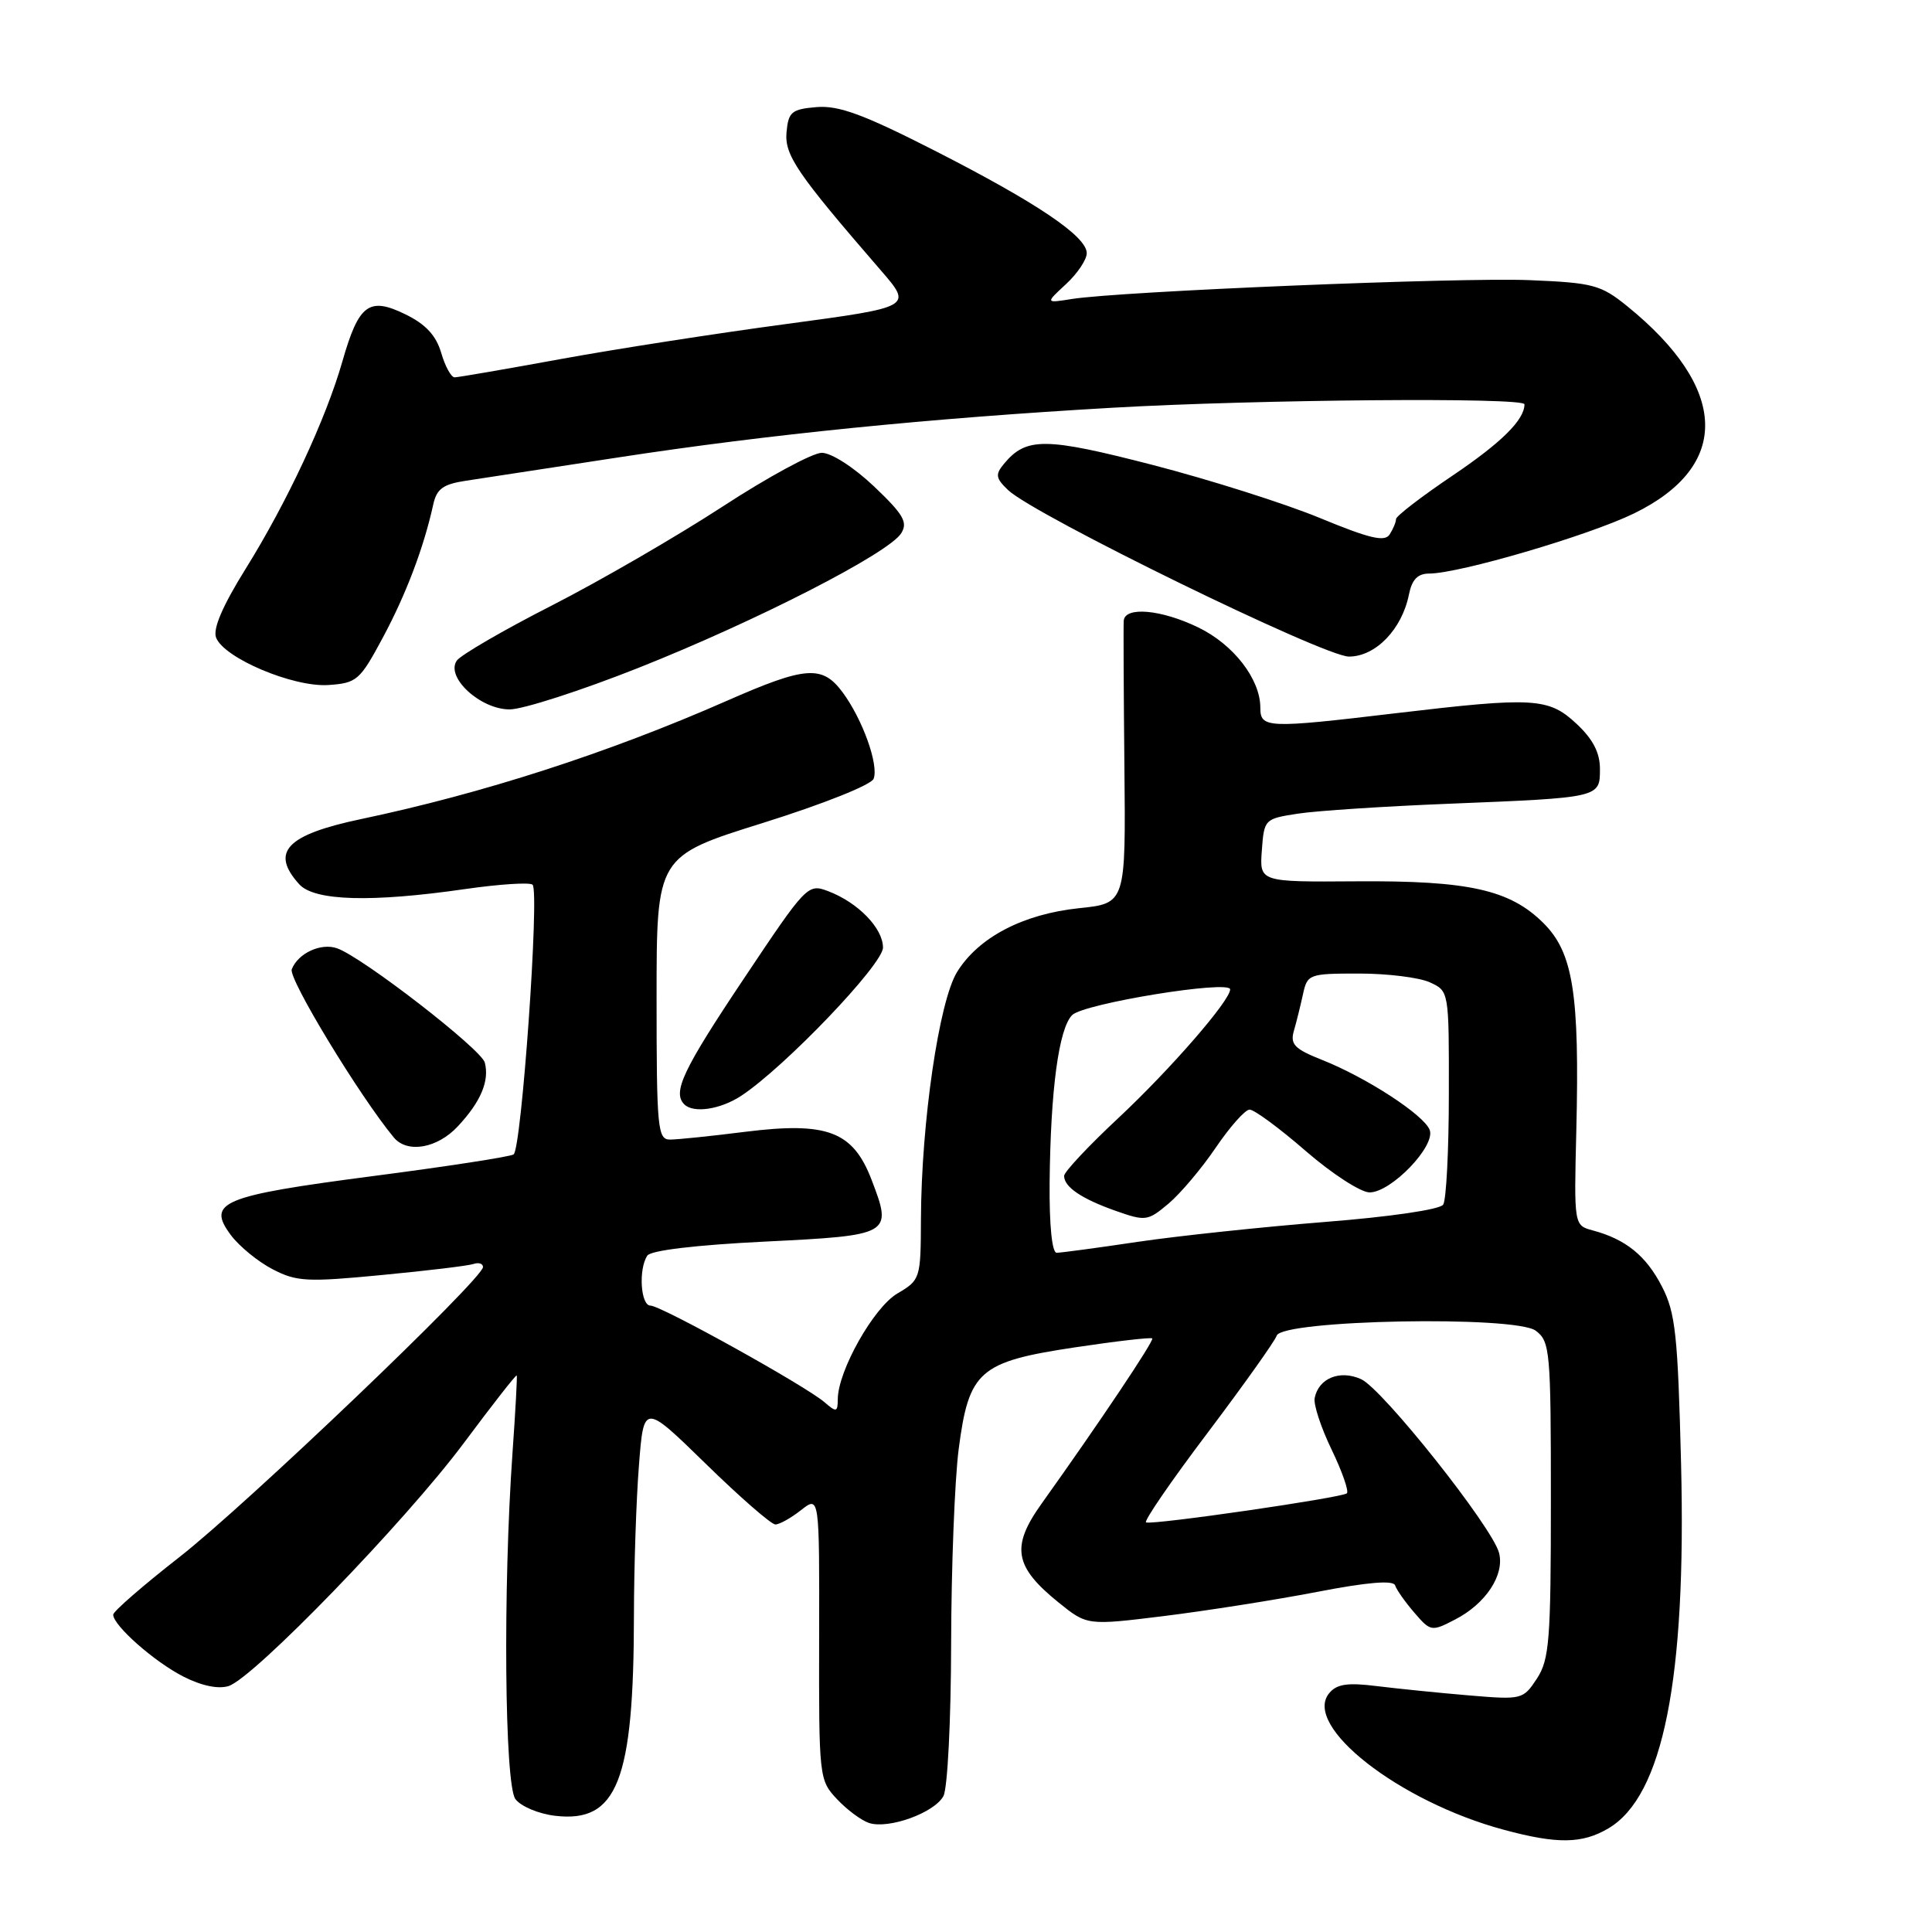 <?xml version="1.0" encoding="UTF-8" standalone="no"?>
<!DOCTYPE svg PUBLIC "-//W3C//DTD SVG 1.1//EN" "http://www.w3.org/Graphics/SVG/1.1/DTD/svg11.dtd" >
<svg xmlns="http://www.w3.org/2000/svg" xmlns:xlink="http://www.w3.org/1999/xlink" version="1.1" viewBox="0 0 256 256">
 <g >
 <path fill="currentColor"
d=" M 213.12 242.27 C 220.37 237.99 223.46 222.49 222.75 193.96 C 222.32 176.83 222.01 173.94 220.21 170.46 C 218.11 166.38 215.42 164.21 211.06 163.04 C 208.56 162.37 208.56 162.37 208.87 149.80 C 209.31 131.69 208.45 126.25 204.54 122.34 C 200.09 117.89 194.62 116.67 179.70 116.78 C 166.89 116.87 166.89 116.87 167.20 112.69 C 167.50 108.55 167.56 108.49 172.00 107.81 C 174.47 107.43 183.47 106.84 192.00 106.50 C 212.08 105.69 212.00 105.71 212.00 101.88 C 212.00 99.73 211.07 97.93 208.89 95.90 C 205.20 92.45 203.23 92.34 185.00 94.50 C 167.83 96.54 167.00 96.50 167.00 93.75 C 166.99 89.98 163.44 85.39 158.78 83.14 C 153.88 80.76 149.05 80.33 148.90 82.25 C 148.85 82.94 148.89 91.64 148.99 101.60 C 149.17 119.70 149.17 119.70 142.98 120.34 C 135.55 121.12 129.66 124.20 126.82 128.79 C 124.43 132.65 122.08 148.72 122.03 161.53 C 122.00 169.44 121.95 169.60 118.90 171.40 C 115.76 173.25 111.03 181.65 111.01 185.40 C 111.00 187.13 110.83 187.17 109.25 185.80 C 106.72 183.62 87.59 173.00 86.19 173.00 C 84.89 173.00 84.58 168.18 85.77 166.38 C 86.22 165.68 92.23 164.97 101.32 164.52 C 118.12 163.69 118.27 163.60 115.50 156.36 C 113.03 149.90 109.64 148.61 98.74 149.97 C 94.24 150.54 89.75 151.00 88.78 151.00 C 87.14 151.00 87.00 149.54 87.00 132.23 C 87.00 113.45 87.00 113.45 101.10 109.04 C 109.10 106.53 115.45 104.00 115.76 103.19 C 116.46 101.36 114.30 95.32 111.66 91.75 C 108.96 88.10 106.79 88.25 96.29 92.87 C 80.60 99.77 64.00 105.13 47.85 108.53 C 37.94 110.62 35.78 112.89 39.65 117.17 C 41.66 119.39 49.22 119.60 61.67 117.80 C 66.22 117.15 70.22 116.89 70.57 117.23 C 71.51 118.17 69.10 152.32 68.05 152.97 C 67.55 153.28 59.12 154.58 49.32 155.85 C 29.35 158.46 27.34 159.30 30.60 163.67 C 31.71 165.15 34.19 167.18 36.12 168.18 C 39.29 169.83 40.69 169.90 50.56 168.95 C 56.58 168.38 62.06 167.72 62.75 167.48 C 63.44 167.25 64.00 167.44 64.00 167.89 C 64.00 169.44 32.55 199.48 23.75 206.34 C 18.94 210.10 15.00 213.52 15.00 213.95 C 15.00 215.38 20.43 220.18 24.29 222.15 C 26.70 223.38 28.92 223.84 30.29 223.41 C 33.62 222.35 53.68 201.63 61.43 191.25 C 65.22 186.16 68.39 182.11 68.47 182.25 C 68.55 182.39 68.30 187.00 67.91 192.50 C 66.64 210.41 66.86 236.42 68.29 238.38 C 68.99 239.34 71.35 240.34 73.54 240.60 C 81.79 241.58 83.98 236.01 84.00 214.00 C 84.01 207.68 84.30 198.77 84.66 194.22 C 85.30 185.94 85.30 185.94 93.53 193.97 C 98.05 198.39 102.20 202.00 102.74 202.00 C 103.29 202.00 104.82 201.14 106.15 200.09 C 108.58 198.19 108.58 198.19 108.54 217.01 C 108.50 235.55 108.54 235.88 110.91 238.40 C 112.23 239.81 114.15 241.23 115.17 241.56 C 117.79 242.39 123.82 240.20 125.01 237.99 C 125.56 236.96 126.01 227.95 126.03 217.82 C 126.05 207.74 126.50 196.13 127.03 192.02 C 128.38 181.63 129.74 180.44 142.45 178.53 C 147.91 177.71 152.51 177.18 152.68 177.35 C 152.96 177.63 145.68 188.51 138.01 199.25 C 133.93 204.96 134.39 207.59 140.27 212.34 C 144.05 215.39 144.05 215.39 154.27 214.13 C 159.90 213.43 169.00 212.00 174.50 210.94 C 181.21 209.64 184.62 209.36 184.86 210.07 C 185.05 210.66 186.20 212.29 187.41 213.69 C 189.56 216.19 189.69 216.21 192.80 214.60 C 196.88 212.50 199.39 208.68 198.63 205.76 C 197.74 202.34 183.22 184.06 180.36 182.75 C 177.54 181.47 174.72 182.62 174.20 185.25 C 174.03 186.10 175.04 189.17 176.44 192.07 C 177.84 194.97 178.75 197.58 178.47 197.87 C 177.88 198.45 152.86 202.08 151.86 201.73 C 151.51 201.60 155.16 196.28 159.98 189.90 C 164.79 183.52 168.93 177.70 169.17 176.98 C 169.87 174.88 200.81 174.29 203.50 176.33 C 205.39 177.75 205.50 179.01 205.50 198.71 C 205.50 217.35 205.30 219.89 203.65 222.42 C 201.82 225.20 201.67 225.24 194.65 224.65 C 190.72 224.32 185.23 223.76 182.46 223.42 C 178.56 222.93 177.13 223.14 176.13 224.35 C 172.54 228.67 185.35 238.71 199.25 242.45 C 206.35 244.37 209.65 244.32 213.12 242.27 Z  M 60.66 149.25 C 63.71 145.99 64.87 143.23 64.24 140.80 C 63.77 139.02 48.08 126.87 44.68 125.66 C 42.54 124.89 39.48 126.31 38.66 128.44 C 38.19 129.67 47.65 145.25 52.18 150.72 C 53.96 152.86 57.94 152.17 60.66 149.25 Z  M 98.23 145.19 C 103.99 141.39 117.00 127.79 117.00 125.56 C 117.00 122.99 113.69 119.59 109.75 118.09 C 107.03 117.06 106.87 117.24 98.50 129.77 C 90.49 141.75 89.08 144.74 90.67 146.33 C 91.89 147.55 95.47 147.01 98.23 145.19 Z  M 84.61 88.49 C 100.21 82.30 117.79 73.30 119.42 70.65 C 120.32 69.20 119.70 68.15 115.81 64.45 C 113.14 61.92 110.16 60.00 108.89 60.00 C 107.67 60.00 101.74 63.21 95.72 67.14 C 89.70 71.06 79.54 76.95 73.14 80.22 C 66.74 83.48 61.07 86.78 60.53 87.53 C 59.00 89.72 63.64 94.00 67.53 94.00 C 69.28 94.00 76.97 91.52 84.61 88.49 Z  M 50.72 84.50 C 53.80 78.77 56.15 72.56 57.40 66.88 C 57.86 64.77 58.70 64.16 61.74 63.70 C 63.81 63.38 72.92 61.99 82.00 60.60 C 101.75 57.57 123.14 55.42 147.36 54.03 C 166.45 52.93 202.00 52.63 202.00 53.57 C 202.00 55.63 198.96 58.64 192.47 63.02 C 188.36 65.79 184.99 68.38 184.98 68.78 C 184.98 69.18 184.60 70.09 184.14 70.81 C 183.49 71.84 181.51 71.37 174.90 68.64 C 170.28 66.73 160.31 63.57 152.74 61.61 C 138.49 57.93 135.98 57.91 133.04 61.45 C 131.85 62.88 131.93 63.36 133.58 64.94 C 137.05 68.25 175.43 87.00 178.74 87.00 C 182.28 87.00 185.77 83.38 186.69 78.78 C 187.09 76.79 187.85 76.00 189.38 76.00 C 193.36 75.99 210.48 70.97 216.50 68.04 C 229.40 61.76 229.06 51.46 215.60 40.56 C 212.11 37.74 211.11 37.47 202.66 37.12 C 193.39 36.74 148.44 38.60 142.01 39.62 C 138.51 40.18 138.51 40.18 141.26 37.64 C 142.77 36.24 144.00 34.40 144.00 33.55 C 144.00 31.32 137.40 26.87 123.83 19.95 C 114.43 15.16 111.14 13.95 108.21 14.19 C 104.90 14.47 104.47 14.82 104.22 17.50 C 103.94 20.56 105.59 22.97 116.71 35.82 C 120.92 40.68 120.92 40.68 104.21 42.93 C 95.02 44.16 81.55 46.25 74.28 47.58 C 67.01 48.91 60.69 50.00 60.24 50.00 C 59.78 50.00 58.98 48.54 58.46 46.75 C 57.78 44.44 56.40 42.96 53.72 41.65 C 48.89 39.29 47.54 40.30 45.37 47.88 C 43.19 55.52 38.03 66.57 32.53 75.40 C 29.50 80.27 28.19 83.32 28.63 84.48 C 29.67 87.20 38.84 91.07 43.50 90.77 C 47.28 90.51 47.68 90.17 50.72 84.50 Z  M 139.08 156.75 C 139.20 144.42 140.29 136.28 142.07 134.50 C 143.60 132.97 163.00 129.81 163.00 131.10 C 163.00 132.59 155.05 141.73 148.15 148.18 C 144.22 151.85 141.00 155.29 141.00 155.81 C 141.00 157.28 143.30 158.84 147.82 160.44 C 151.80 161.84 152.08 161.80 154.83 159.49 C 156.41 158.16 159.23 154.82 161.10 152.06 C 162.97 149.31 164.98 147.04 165.57 147.03 C 166.17 147.01 169.51 149.47 173.00 152.50 C 176.49 155.53 180.31 158.00 181.48 158.00 C 184.34 158.00 190.26 151.84 189.44 149.72 C 188.68 147.73 181.04 142.76 175.17 140.44 C 171.54 139.00 170.94 138.38 171.44 136.61 C 171.78 135.45 172.32 133.26 172.65 131.75 C 173.23 129.08 173.44 129.00 180.08 129.00 C 183.83 129.00 188.05 129.52 189.45 130.16 C 192.00 131.32 192.00 131.32 191.98 144.91 C 191.98 152.38 191.64 159.00 191.23 159.62 C 190.81 160.27 184.18 161.24 175.50 161.92 C 167.25 162.58 156.12 163.76 150.76 164.55 C 145.40 165.35 140.56 166.00 140.01 166.00 C 139.40 166.00 139.03 162.35 139.08 156.75 Z "/>
</g>
</svg>
